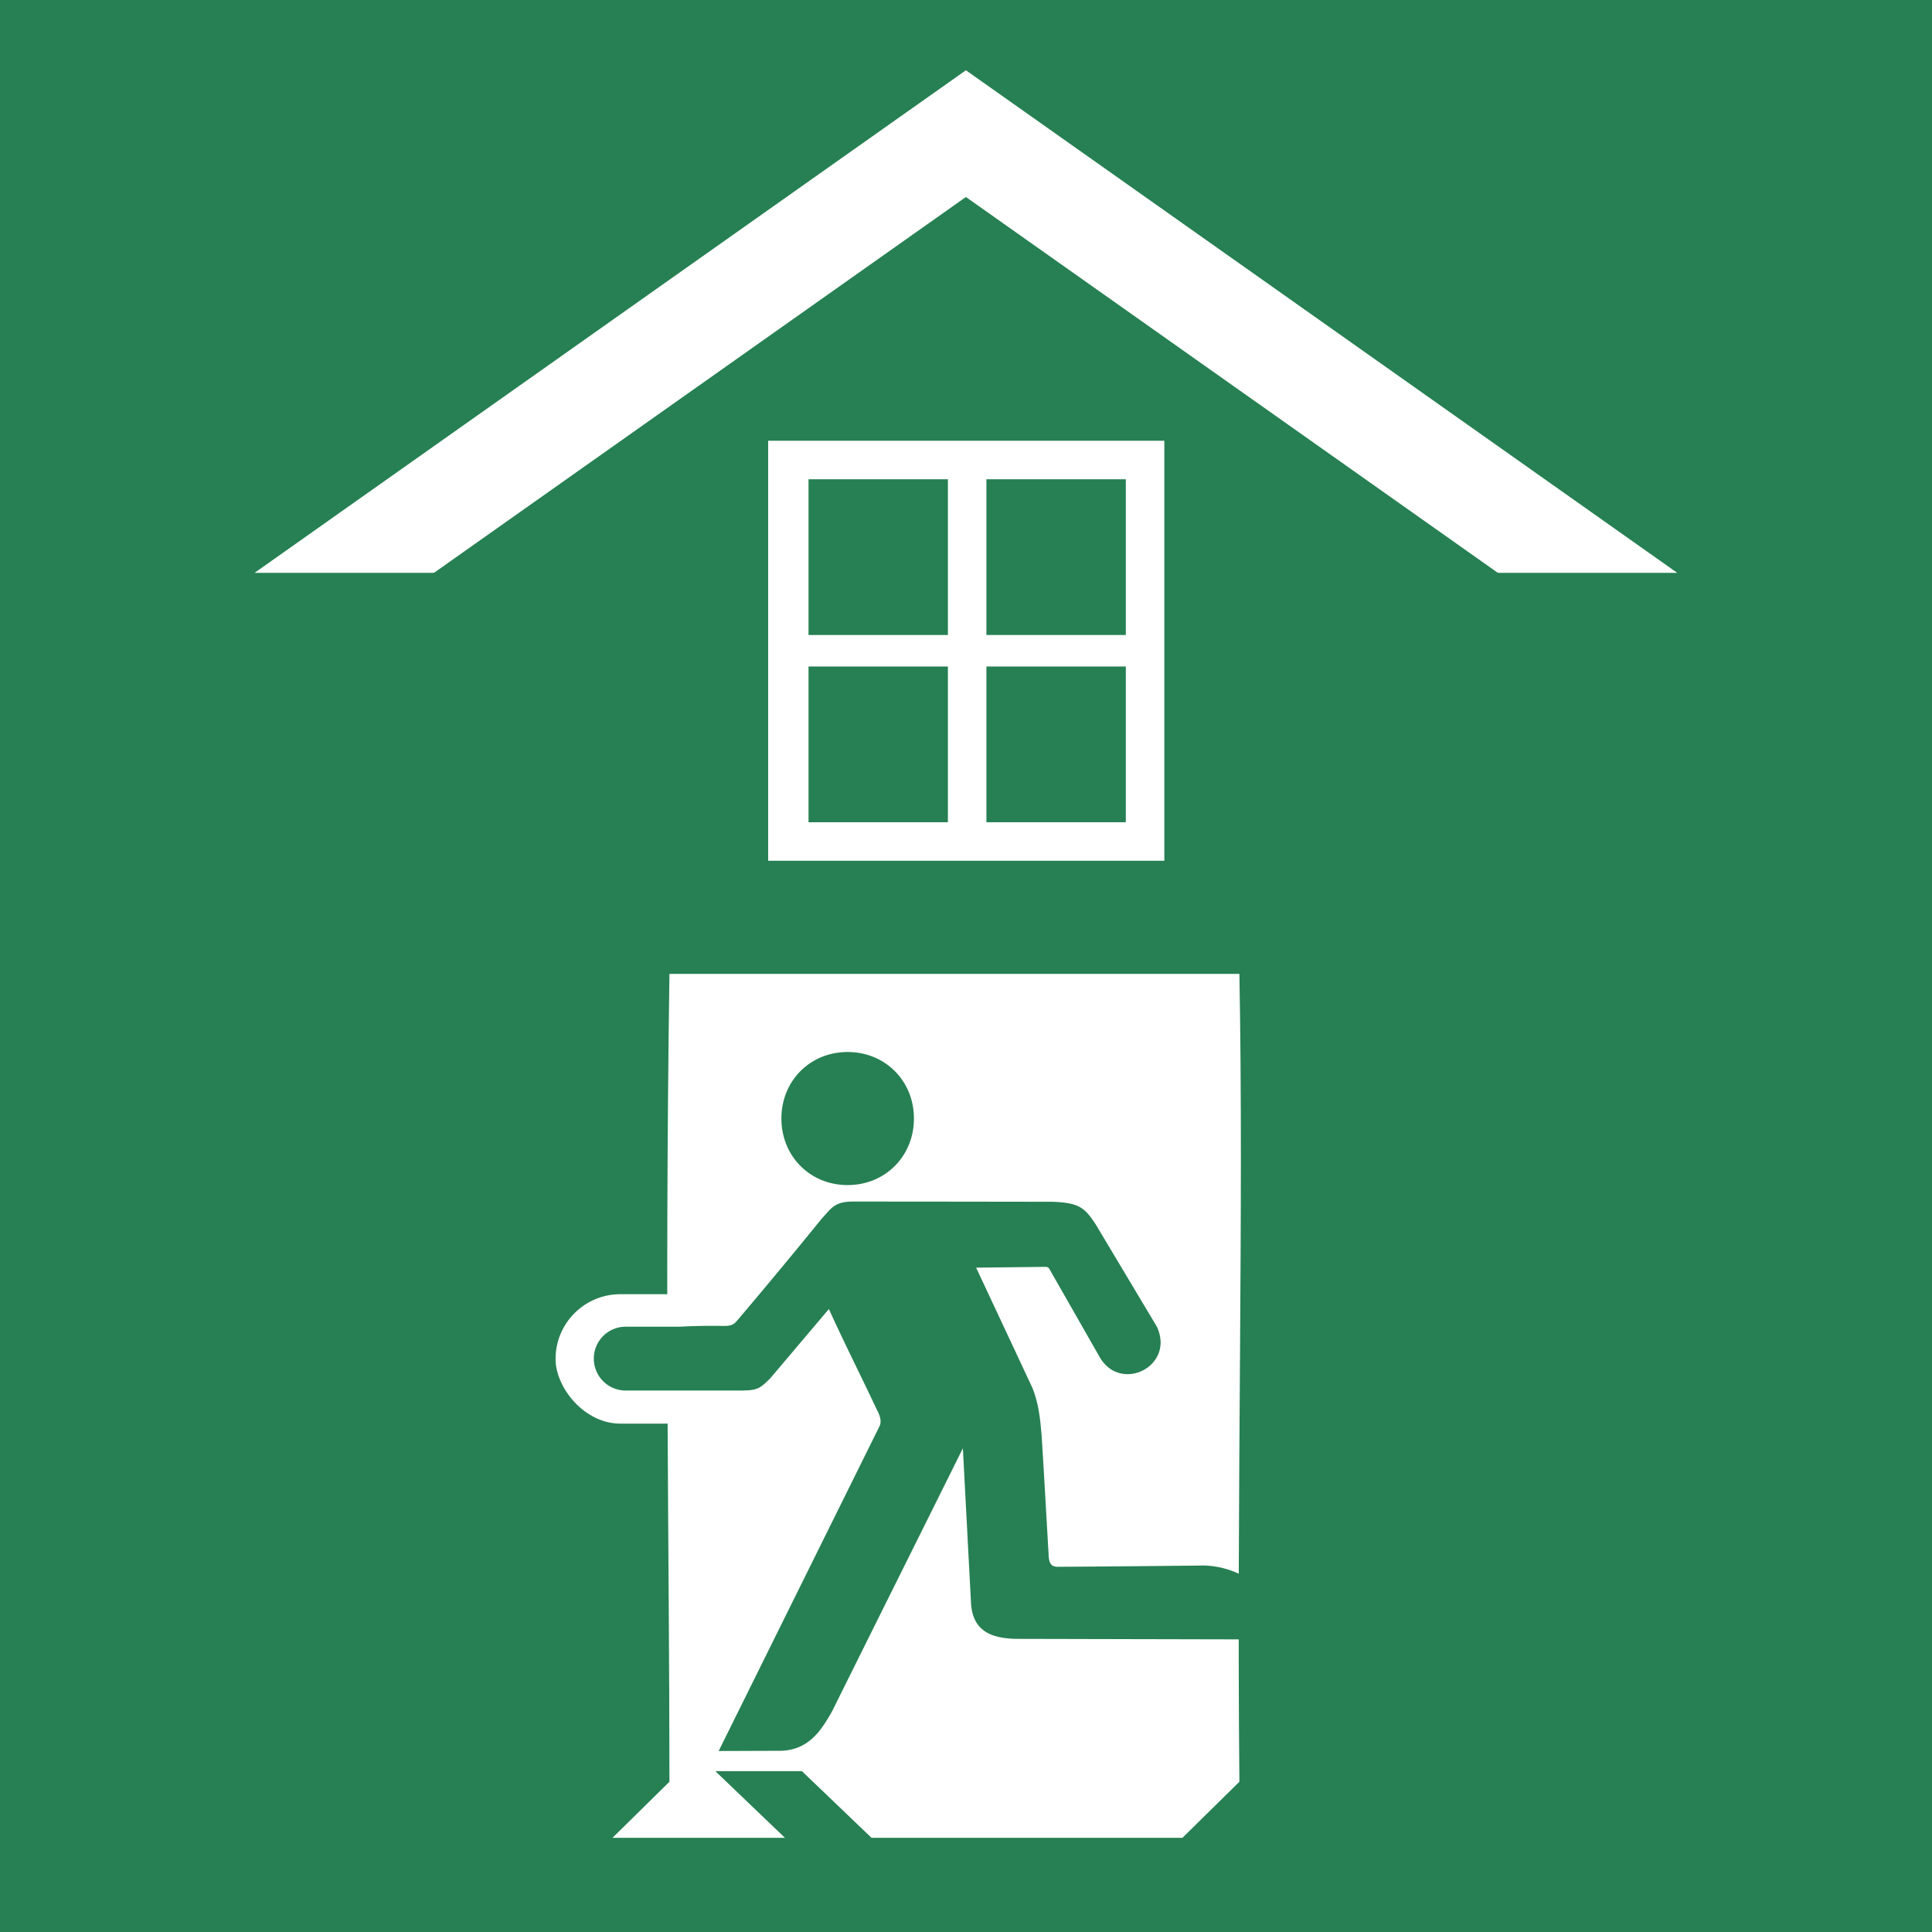 <svg width="650" height="650" xml:space="preserve" xmlns="http://www.w3.org/2000/svg"><path fill="#268053" style="stroke-width:1.325" d="M0 0h650v650H0z"/><path style="fill:#fff" d="m54.475-106.362-79.682-46.004-79.681-46.004 79.682-46.005 79.681-46.004v92.009z" transform="matrix(0 1.061 -2.601 0 -190.992 134.926)"/><path style="fill:#268053;fill-opacity:1" d="m54.475-106.362-79.682-46.004-79.681-46.004 79.682-46.005 79.681-46.004v92.009z" transform="matrix(0 1.061 -2.601 0 -190.992 177.565)"/><g transform="translate(0 25.983)"><path fill="#fff" d="m225.226 573.47-19.175 18.87h191.752l19.175-18.87c-.964-99.045 1.513-191.885 0-271.802H225.225c-1.65 115.644.001 194.05.001 271.801z" style="stroke-width:.918"/><rect style="fill:#fff;fill-opacity:1;stroke:none;stroke-width:1.817" width="58.473" height="43.548" x="186.913" y="409.437" ry="21.774"/><path fill="#268053" d="M285.175 327.954c12.613 0 22.306 9.692 22.306 22.372 0 12.704-9.695 22.397-22.306 22.397-12.614 0-22.281-9.693-22.281-22.397 0-12.68 9.668-22.373 22.281-22.372zm2.697 50.314v.002c22.032 0 66.032.07 66.032.07 9.416.292 11.071 2.15 14.695 7.54l20.606 34.465c6.276 13.405-12.45 22.622-19.382 9.984l-16.803-29.437c-.318-.543-.792-.677-1.402-.656l-23.215.27c6.344 13.54 12.687 27.062 19.025 40.65 1.944 5.071 2.533 9.715 3.058 16.417.837 13.497 1.587 27.083 2.375 40.581.25 1.79.837 2.99 2.989 2.99 16.964-.067 49.411-.432 49.411-.432 16.849.655 27.197 14.448 27.197 24.89l-90.851-.209c-8.04-.249-14.175-2.556-14.899-11.638l-2.764-52.467c-14.652 29.484-29.348 58.945-43.976 88.427-3.647 6.408-7.971 13.566-18.343 13.338l-19.839.066 54.078-109.193c1.088-2.061-.363-4.709-.976-5.886-5.435-11.525-10.574-21.674-16.032-33.608L259.18 437.69c-3.245 3.243-4.226 4.044-8.76 4.132a8.23 8.23 0 0 1-.327.013c-.167.004-.252.024-.427.024-.263 0-.513-.012-.777-.014h-38.367a10.709 10.709 0 0 1-10.735-10.735c0-5.95 4.786-10.738 10.735-10.738h18.266c4.25-.248 9.069-.348 14.56-.255 2.967.024 3.669-.612 4.914-2.106a2041.11 2041.11 0 0 0 28.215-34.013c3.418-3.645 4.236-5.89 11.394-5.731z" style="stroke-width:.918"/><path fill="#268053" d="m295.127 594.165-25.339-24.27h-29.126l25.34 24.27z"/></g><path style="fill:#fff;fill-opacity:1;stroke:none" d="M450.877-120.967h263.928v279.812H450.877z" transform="translate(30.75 209.374) scale(.505)"/><path style="fill:#268053;fill-opacity:1;stroke:none;stroke-width:.904" d="M477.758-95.307h92.864V8.441h-92.864zM596.281-95.307h92.864V8.441h-92.864zM477.758 29.437h92.864v103.748h-92.864zM596.281 29.437h92.864v103.748h-92.864z" transform="translate(30.75 209.374) scale(.505)"/></svg>